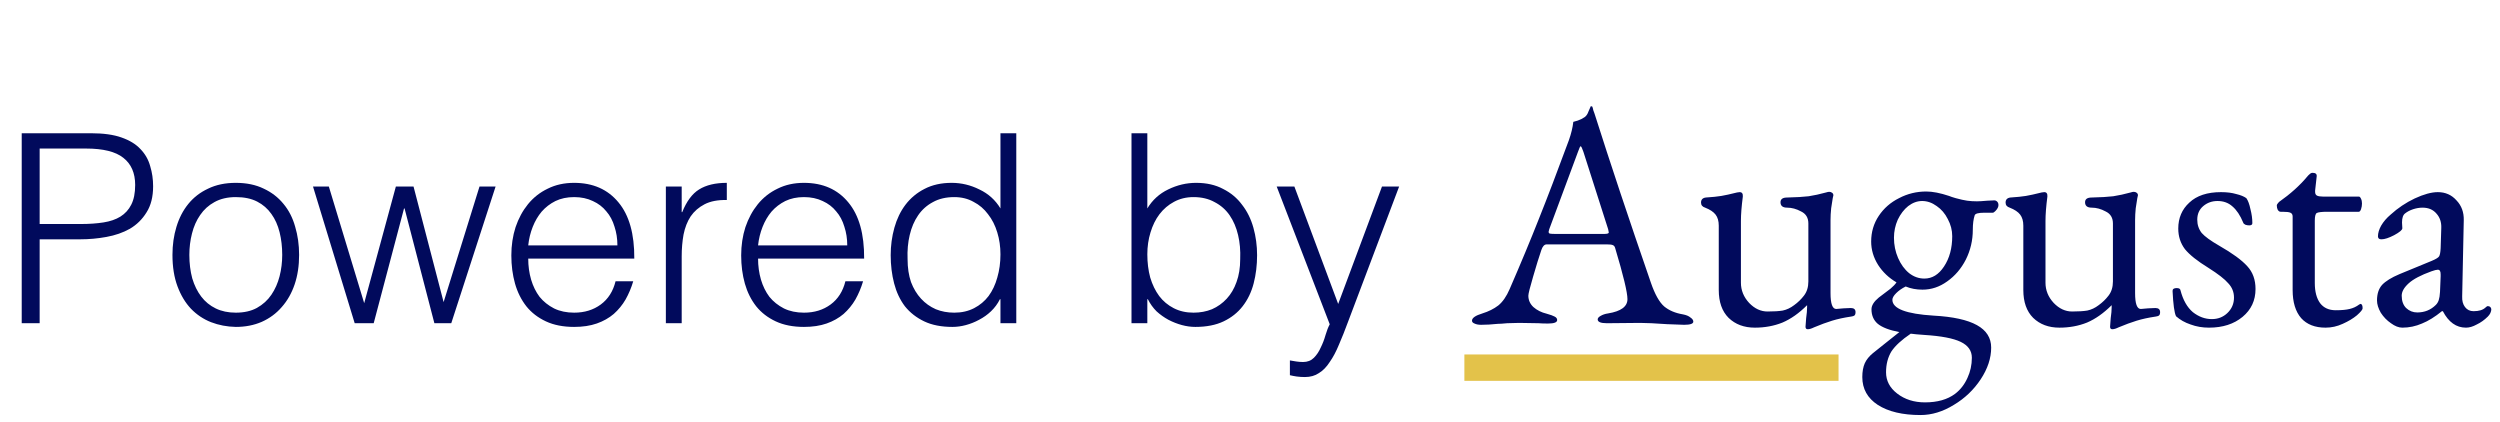 <svg width="100%" height="100%" viewBox="0 0 379 64" fill="none" xmlns="http://www.w3.org/2000/svg">
<path d="M224.546 49.24C224.13 49.24 223.794 49.176 223.538 49.048C223.282 48.952 223.154 48.808 223.154 48.616C223.154 48.2 223.682 47.832 224.738 47.512C225.666 47.224 226.466 46.824 227.138 46.312C227.81 45.768 228.386 44.936 228.866 43.816C230.562 39.912 232.034 36.376 233.282 33.208C234.562 30.008 236.082 26.024 237.842 21.256C238.194 20.264 238.418 19.336 238.514 18.472C238.61 18.44 238.834 18.376 239.186 18.28C239.57 18.152 239.922 17.976 240.242 17.752C240.498 17.56 240.69 17.272 240.818 16.888C240.978 16.504 241.09 16.248 241.154 16.12C241.186 16.088 241.218 16.088 241.25 16.12C241.314 16.12 241.362 16.136 241.394 16.168C241.458 16.328 241.506 16.504 241.538 16.696C241.602 16.888 241.666 17.064 241.73 17.224C244.098 24.68 246.946 33.224 250.274 42.856C250.882 44.616 251.554 45.816 252.29 46.456C253.026 47.064 253.97 47.464 255.122 47.656C255.634 47.752 256.018 47.912 256.274 48.136C256.562 48.328 256.706 48.536 256.706 48.76C256.706 49.08 256.242 49.24 255.314 49.24L252.722 49.144C250.93 49.016 249.57 48.952 248.642 48.952L243.602 49C242.674 49 242.21 48.808 242.21 48.424C242.21 48.232 242.354 48.056 242.642 47.896C242.962 47.704 243.346 47.576 243.794 47.512C245.746 47.192 246.722 46.472 246.722 45.352C246.722 44.328 246.098 41.736 244.85 37.576C244.786 37.352 244.658 37.208 244.466 37.144C244.306 37.08 244.002 37.048 243.554 37.048H234.482C234.13 37.048 233.858 37.336 233.666 37.912C233.314 38.936 232.898 40.28 232.418 41.944C231.938 43.576 231.698 44.536 231.698 44.824C231.698 45.496 231.954 46.072 232.466 46.552C233.01 47.032 233.682 47.368 234.482 47.56C235.058 47.72 235.458 47.864 235.682 47.992C235.938 48.12 236.066 48.296 236.066 48.52C236.066 48.872 235.602 49.048 234.674 49.048C234.098 49.048 233.618 49.032 233.234 49L230.306 48.952C229.762 48.952 229.154 48.968 228.482 49C227.842 49.064 227.362 49.096 227.042 49.096C226.146 49.192 225.314 49.24 224.546 49.24ZM243.218 35.464C243.41 35.464 243.57 35.448 243.698 35.416C243.826 35.384 243.89 35.32 243.89 35.224L243.794 34.744L240.05 23.032C239.858 22.456 239.714 22.168 239.618 22.168C239.554 22.168 239.426 22.44 239.234 22.984L234.866 34.744L234.77 35.128C234.77 35.288 234.834 35.384 234.962 35.416C235.122 35.448 235.394 35.464 235.778 35.464H243.218ZM274.052 49.912C273.828 49.912 273.716 49.784 273.716 49.528L273.812 48.232C273.908 47.592 273.956 47.032 273.956 46.552V46.264C272.74 47.48 271.492 48.36 270.212 48.904C268.932 49.416 267.54 49.672 266.036 49.672C264.404 49.672 263.076 49.176 262.052 48.184C261.06 47.192 260.564 45.784 260.564 43.96V34.216C260.564 33.512 260.404 32.952 260.084 32.536C259.764 32.12 259.236 31.768 258.5 31.48C258.084 31.352 257.876 31.096 257.876 30.712C257.876 30.264 258.116 30.008 258.596 29.944C259.588 29.88 260.372 29.8 260.948 29.704C261.524 29.608 262.324 29.432 263.348 29.176L263.732 29.128C264.084 29.128 264.244 29.352 264.212 29.8C264.02 31.272 263.924 32.504 263.924 33.496V42.856C263.924 44.008 264.34 45.032 265.172 45.928C266.004 46.792 266.932 47.224 267.956 47.224C268.916 47.224 269.684 47.176 270.26 47.08C270.868 46.952 271.444 46.68 271.988 46.264C272.564 45.848 273.06 45.368 273.476 44.824C273.924 44.248 274.148 43.528 274.148 42.664V33.88C274.148 33.016 273.78 32.408 273.044 32.056C272.34 31.672 271.636 31.48 270.932 31.48C270.26 31.48 269.924 31.208 269.924 30.664C269.924 30.184 270.26 29.944 270.932 29.944C272.308 29.912 273.396 29.848 274.196 29.752C275.028 29.624 275.908 29.432 276.836 29.176C277.028 29.112 277.188 29.08 277.316 29.08C277.476 29.08 277.62 29.128 277.748 29.224C277.876 29.32 277.94 29.448 277.94 29.608L277.844 30.04C277.78 30.392 277.7 30.904 277.604 31.576C277.54 32.216 277.508 32.808 277.508 33.352V44.44C277.508 46.04 277.796 46.84 278.372 46.84L279.476 46.744L280.58 46.696C281.06 46.696 281.3 46.904 281.3 47.32C281.3 47.576 281.236 47.752 281.108 47.848C281.012 47.912 280.852 47.96 280.628 47.992C279.54 48.152 278.58 48.36 277.748 48.616C276.916 48.872 276.004 49.208 275.012 49.624C274.628 49.816 274.308 49.912 274.052 49.912ZM302.341 30.376C302.501 30.376 302.645 30.44 302.773 30.568C302.901 30.696 302.965 30.872 302.965 31.096C302.965 31.384 302.805 31.688 302.485 32.008C302.325 32.168 302.197 32.248 302.101 32.248H300.805C299.941 32.248 299.461 32.376 299.365 32.632C299.173 33.208 299.077 33.944 299.077 34.84C299.077 36.44 298.725 37.944 298.021 39.352C297.317 40.728 296.373 41.832 295.189 42.664C294.037 43.496 292.789 43.912 291.445 43.912C290.517 43.912 289.669 43.752 288.901 43.432C288.325 43.72 287.845 44.056 287.461 44.44C287.077 44.824 286.885 45.16 286.885 45.448C286.885 46.792 288.965 47.592 293.125 47.848C296.069 48.008 298.261 48.488 299.701 49.288C301.141 50.088 301.861 51.224 301.861 52.696C301.861 54.296 301.333 55.896 300.277 57.496C299.221 59.096 297.861 60.392 296.197 61.384C294.533 62.408 292.853 62.92 291.157 62.92C288.437 62.92 286.277 62.408 284.677 61.384C283.109 60.36 282.325 58.952 282.325 57.16C282.325 56.328 282.453 55.624 282.709 55.048C282.965 54.504 283.365 54.008 283.909 53.56L285.829 52.024L287.941 50.344C286.437 50.056 285.349 49.64 284.677 49.096C284.037 48.552 283.717 47.816 283.717 46.888C283.717 46.312 284.085 45.72 284.821 45.112C285.589 44.536 286.181 44.088 286.597 43.768C287.013 43.416 287.317 43.096 287.509 42.808C286.357 42.136 285.429 41.256 284.725 40.168C284.021 39.048 283.669 37.864 283.669 36.616C283.669 35.176 284.053 33.88 284.821 32.728C285.589 31.576 286.613 30.68 287.893 30.04C289.173 29.368 290.549 29.032 292.021 29.032C292.981 29.032 294.133 29.256 295.477 29.704C295.701 29.8 296.037 29.912 296.485 30.04C297.189 30.232 297.765 30.36 298.213 30.424C298.661 30.488 299.157 30.52 299.701 30.52C300.053 30.52 300.581 30.488 301.285 30.424L302.341 30.376ZM291.733 42.232C292.917 42.232 293.909 41.624 294.709 40.408C295.541 39.16 295.957 37.624 295.957 35.8C295.957 34.904 295.733 34.04 295.285 33.208C294.869 32.376 294.309 31.72 293.605 31.24C292.901 30.728 292.165 30.472 291.397 30.472C290.661 30.472 289.957 30.728 289.285 31.24C288.645 31.752 288.117 32.44 287.701 33.304C287.317 34.168 287.125 35.08 287.125 36.04C287.125 37.128 287.333 38.152 287.749 39.112C288.165 40.072 288.725 40.84 289.429 41.416C290.133 41.96 290.901 42.232 291.733 42.232ZM298.933 54.232C298.933 53.176 298.373 52.376 297.253 51.832C296.133 51.288 294.293 50.936 291.733 50.776C290.805 50.712 290.117 50.648 289.669 50.584C288.293 51.512 287.317 52.408 286.741 53.272C286.197 54.168 285.925 55.224 285.925 56.44C285.925 57.72 286.485 58.792 287.605 59.656C288.757 60.552 290.165 61 291.829 61C293.717 61 295.237 60.568 296.389 59.704C297.189 59.096 297.813 58.296 298.261 57.304C298.709 56.344 298.933 55.32 298.933 54.232ZM320.224 49.912C320 49.912 319.888 49.784 319.888 49.528L319.984 48.232C320.08 47.592 320.128 47.032 320.128 46.552V46.264C318.912 47.48 317.664 48.36 316.384 48.904C315.104 49.416 313.712 49.672 312.208 49.672C310.576 49.672 309.248 49.176 308.224 48.184C307.232 47.192 306.736 45.784 306.736 43.96V34.216C306.736 33.512 306.576 32.952 306.256 32.536C305.936 32.12 305.408 31.768 304.672 31.48C304.256 31.352 304.048 31.096 304.048 30.712C304.048 30.264 304.288 30.008 304.768 29.944C305.76 29.88 306.544 29.8 307.12 29.704C307.696 29.608 308.496 29.432 309.52 29.176L309.904 29.128C310.256 29.128 310.416 29.352 310.384 29.8C310.192 31.272 310.096 32.504 310.096 33.496V42.856C310.096 44.008 310.512 45.032 311.344 45.928C312.176 46.792 313.104 47.224 314.128 47.224C315.088 47.224 315.856 47.176 316.432 47.08C317.04 46.952 317.616 46.68 318.16 46.264C318.736 45.848 319.232 45.368 319.648 44.824C320.096 44.248 320.32 43.528 320.32 42.664V33.88C320.32 33.016 319.952 32.408 319.216 32.056C318.512 31.672 317.808 31.48 317.104 31.48C316.432 31.48 316.096 31.208 316.096 30.664C316.096 30.184 316.432 29.944 317.104 29.944C318.48 29.912 319.568 29.848 320.368 29.752C321.2 29.624 322.08 29.432 323.008 29.176C323.2 29.112 323.36 29.08 323.488 29.08C323.648 29.08 323.792 29.128 323.92 29.224C324.048 29.32 324.112 29.448 324.112 29.608L324.016 30.04C323.952 30.392 323.872 30.904 323.776 31.576C323.712 32.216 323.68 32.808 323.68 33.352V44.44C323.68 46.04 323.968 46.84 324.544 46.84L325.648 46.744L326.752 46.696C327.232 46.696 327.472 46.904 327.472 47.32C327.472 47.576 327.408 47.752 327.28 47.848C327.184 47.912 327.024 47.96 326.8 47.992C325.712 48.152 324.752 48.36 323.92 48.616C323.088 48.872 322.176 49.208 321.184 49.624C320.8 49.816 320.48 49.912 320.224 49.912ZM334.881 49.672C333.889 49.672 332.961 49.512 332.097 49.192C331.233 48.904 330.497 48.488 329.889 47.944C329.633 47.432 329.457 46.152 329.361 44.104C329.361 43.816 329.569 43.672 329.985 43.672C330.337 43.672 330.529 43.784 330.561 44.008C330.945 45.48 331.569 46.584 332.433 47.32C333.329 48.024 334.289 48.376 335.313 48.376C336.241 48.376 337.025 48.072 337.665 47.464C338.337 46.824 338.673 46.04 338.673 45.112C338.673 44.28 338.385 43.56 337.809 42.952C337.265 42.312 336.257 41.528 334.785 40.6C333.121 39.576 331.937 38.632 331.233 37.768C330.561 36.872 330.225 35.832 330.225 34.648C330.225 33.048 330.785 31.736 331.905 30.712C333.025 29.656 334.625 29.128 336.705 29.128C337.601 29.128 338.369 29.224 339.009 29.416C339.681 29.576 340.193 29.784 340.545 30.04C340.801 30.392 341.009 30.952 341.169 31.72C341.361 32.456 341.457 33.16 341.457 33.832C341.457 34.056 341.297 34.168 340.977 34.168C340.785 34.168 340.593 34.136 340.401 34.072C340.209 33.976 340.097 33.864 340.065 33.736C339.617 32.648 339.073 31.832 338.433 31.288C337.825 30.744 337.073 30.472 336.177 30.472C335.345 30.472 334.625 30.728 334.017 31.24C333.409 31.752 333.105 32.44 333.105 33.304C333.105 34.072 333.329 34.744 333.777 35.32C334.257 35.864 335.137 36.504 336.417 37.24C338.433 38.392 339.857 39.432 340.689 40.36C341.521 41.256 341.937 42.408 341.937 43.816C341.937 45.544 341.281 46.952 339.969 48.04C338.657 49.128 336.961 49.672 334.881 49.672ZM352.556 49.672C350.956 49.672 349.724 49.192 348.86 48.232C347.996 47.24 347.564 45.816 347.564 43.96V32.824C347.564 32.536 347.452 32.344 347.228 32.248C347.036 32.152 346.636 32.104 346.028 32.104H345.74C345.58 32.104 345.436 32.008 345.308 31.816C345.212 31.624 345.164 31.4 345.164 31.144C345.164 31.08 345.196 31 345.26 30.904C345.356 30.776 345.436 30.68 345.5 30.616C347.228 29.4 348.652 28.12 349.772 26.776C349.9 26.616 350.028 26.488 350.156 26.392C350.284 26.264 350.428 26.2 350.588 26.2C351.036 26.2 351.244 26.376 351.212 26.728L350.972 28.888V29.08C350.972 29.368 351.068 29.56 351.26 29.656C351.452 29.752 351.74 29.8 352.124 29.8H357.596C357.724 29.8 357.836 29.912 357.932 30.136C358.028 30.328 358.076 30.568 358.076 30.856C358.076 31.144 358.028 31.432 357.932 31.72C357.836 31.976 357.724 32.104 357.596 32.104H352.844C351.98 32.104 351.436 32.168 351.212 32.296C351.02 32.424 350.924 32.808 350.924 33.448V42.904C350.924 44.216 351.196 45.24 351.74 45.976C352.284 46.68 353.068 47.032 354.092 47.032C354.988 47.032 355.692 46.968 356.204 46.84C356.748 46.712 357.228 46.488 357.644 46.168L357.836 46.072C358.06 46.072 358.172 46.296 358.172 46.744C358.172 46.936 357.884 47.288 357.308 47.8C356.732 48.28 356.012 48.712 355.148 49.096C354.316 49.48 353.452 49.672 352.556 49.672ZM364.194 49.672C363.65 49.672 363.074 49.448 362.466 49C361.858 48.584 361.346 48.056 360.93 47.416C360.546 46.744 360.354 46.12 360.354 45.544C360.354 44.552 360.61 43.768 361.122 43.192C361.666 42.616 362.546 42.072 363.762 41.56L368.658 39.544C369.266 39.288 369.634 39.064 369.762 38.872C369.89 38.68 369.97 38.264 370.002 37.624L370.098 34.552C370.13 33.688 369.89 32.968 369.378 32.392C368.866 31.784 368.162 31.48 367.266 31.48C366.786 31.48 366.306 31.56 365.826 31.72C365.346 31.88 364.946 32.088 364.626 32.344C364.306 32.568 364.146 33.032 364.146 33.736L364.194 34.6C364.194 34.856 363.778 35.208 362.946 35.656C362.146 36.072 361.506 36.28 361.026 36.28C360.866 36.28 360.738 36.248 360.642 36.184C360.546 36.088 360.498 35.976 360.498 35.848C360.498 35.336 360.658 34.792 360.978 34.216C361.33 33.608 361.81 33.048 362.418 32.536C363.506 31.544 364.722 30.728 366.066 30.088C367.442 29.448 368.61 29.128 369.57 29.128C370.722 29.128 371.666 29.544 372.402 30.376C373.17 31.176 373.538 32.184 373.506 33.4L373.266 44.92C373.234 45.592 373.378 46.136 373.698 46.552C374.018 46.968 374.45 47.176 374.994 47.176C375.794 47.176 376.386 47 376.77 46.648C376.93 46.488 377.058 46.408 377.154 46.408C377.314 46.408 377.442 46.456 377.538 46.552C377.634 46.648 377.682 46.776 377.682 46.936C377.682 47.064 377.634 47.24 377.538 47.464C377.442 47.656 377.314 47.832 377.154 47.992C376.642 48.504 376.082 48.904 375.474 49.192C374.898 49.512 374.354 49.672 373.842 49.672C372.37 49.672 371.202 48.84 370.338 47.176H370.194C369.138 48.04 368.13 48.664 367.17 49.048C366.21 49.464 365.218 49.672 364.194 49.672ZM366.45 47.368C367.57 47.368 368.514 46.984 369.282 46.216C369.474 46.024 369.618 45.784 369.714 45.496C369.81 45.208 369.874 44.792 369.906 44.248L370.002 41.896V41.608C370.002 41.352 369.97 41.176 369.906 41.08C369.842 40.952 369.73 40.888 369.57 40.888C369.378 40.888 369.058 40.968 368.61 41.128C367.01 41.704 365.858 42.312 365.154 42.952C364.45 43.592 364.098 44.216 364.098 44.824C364.098 45.624 364.322 46.248 364.77 46.696C365.25 47.144 365.81 47.368 366.45 47.368Z" fill="#010A5C"/>
<line x1="222" y1="55.736" x2="278.723" y2="55.736" stroke="#E3C24A" stroke-width="4"/>
<path d="M3.292 49V20.2H13.812C15.678 20.2 17.212 20.413 18.412 20.84C19.639 21.267 20.599 21.853 21.292 22.6C22.012 23.347 22.505 24.213 22.772 25.2C23.065 26.16 23.212 27.173 23.212 28.24C23.212 29.84 22.878 31.16 22.212 32.2C21.572 33.24 20.732 34.067 19.692 34.68C18.652 35.267 17.465 35.68 16.132 35.92C14.825 36.16 13.505 36.28 12.172 36.28H6.012V49H3.292ZM12.252 33.96C13.532 33.96 14.678 33.88 15.692 33.72C16.705 33.56 17.558 33.267 18.252 32.84C18.972 32.387 19.518 31.787 19.892 31.04C20.292 30.267 20.492 29.267 20.492 28.04C20.492 26.227 19.892 24.853 18.692 23.92C17.518 22.987 15.639 22.52 13.052 22.52H6.012V33.96H12.252ZM35.745 49.56C34.412 49.533 33.158 49.293 31.985 48.84C30.838 48.387 29.825 47.707 28.945 46.8C28.092 45.893 27.412 44.76 26.905 43.4C26.398 42.04 26.145 40.453 26.145 38.64C26.145 37.12 26.345 35.707 26.745 34.4C27.145 33.067 27.745 31.907 28.545 30.92C29.345 29.933 30.345 29.16 31.545 28.6C32.745 28.013 34.145 27.72 35.745 27.72C37.372 27.72 38.785 28.013 39.985 28.6C41.185 29.16 42.185 29.933 42.985 30.92C43.785 31.88 44.372 33.027 44.745 34.36C45.145 35.693 45.345 37.12 45.345 38.64C45.345 40.293 45.118 41.787 44.665 43.12C44.212 44.453 43.558 45.6 42.705 46.56C41.878 47.52 40.865 48.267 39.665 48.8C38.492 49.307 37.185 49.56 35.745 49.56ZM42.785 38.64C42.785 37.413 42.652 36.267 42.385 35.2C42.118 34.133 41.705 33.213 41.145 32.44C40.585 31.64 39.865 31.013 38.985 30.56C38.105 30.107 37.025 29.88 35.745 29.88C34.492 29.88 33.412 30.133 32.505 30.64C31.625 31.12 30.905 31.773 30.345 32.6C29.785 33.4 29.372 34.333 29.105 35.4C28.838 36.44 28.705 37.52 28.705 38.64C28.705 39.92 28.852 41.107 29.145 42.2C29.465 43.267 29.918 44.187 30.505 44.96C31.092 45.733 31.825 46.333 32.705 46.76C33.585 47.187 34.598 47.4 35.745 47.4C36.998 47.4 38.065 47.16 38.945 46.68C39.852 46.173 40.585 45.507 41.145 44.68C41.705 43.853 42.118 42.92 42.385 41.88C42.652 40.84 42.785 39.76 42.785 38.64ZM67.252 45.8L72.692 28.28H75.132L68.412 49H65.852L61.332 31.6H61.252L56.652 49H53.772L47.452 28.28H49.852L55.212 45.96L60.012 28.28H62.692L67.252 45.8ZM93.599 37.2C93.599 36.187 93.452 35.24 93.159 34.36C92.892 33.453 92.479 32.68 91.919 32.04C91.385 31.373 90.705 30.853 89.879 30.48C89.052 30.08 88.105 29.88 87.039 29.88C85.972 29.88 85.025 30.08 84.199 30.48C83.399 30.88 82.705 31.413 82.119 32.08C81.559 32.747 81.105 33.52 80.759 34.4C80.412 35.28 80.185 36.213 80.079 37.2H93.599ZM80.079 39.2C80.079 40.32 80.225 41.387 80.519 42.4C80.812 43.387 81.239 44.253 81.799 45C82.385 45.72 83.119 46.307 83.999 46.76C84.879 47.187 85.892 47.4 87.039 47.4C88.612 47.4 89.959 46.987 91.079 46.16C92.199 45.333 92.945 44.16 93.319 42.64H95.999C95.705 43.627 95.319 44.547 94.839 45.4C94.359 46.227 93.759 46.96 93.039 47.6C92.319 48.213 91.465 48.693 90.479 49.04C89.492 49.387 88.345 49.56 87.039 49.56C85.385 49.56 83.959 49.28 82.759 48.72C81.559 48.16 80.572 47.4 79.799 46.44C79.025 45.453 78.452 44.307 78.079 43C77.705 41.667 77.519 40.24 77.519 38.72C77.519 37.2 77.732 35.773 78.159 34.44C78.612 33.107 79.239 31.947 80.039 30.96C80.865 29.947 81.865 29.16 83.039 28.6C84.212 28.013 85.545 27.72 87.039 27.72C89.892 27.72 92.132 28.707 93.759 30.68C95.385 32.627 96.185 35.467 96.159 39.2H80.079ZM103.345 49H100.945V28.28H103.345V32.16H103.425C104.092 30.507 104.945 29.36 105.985 28.72C107.052 28.053 108.452 27.72 110.185 27.72V30.32C108.825 30.293 107.705 30.507 106.825 30.96C105.945 31.413 105.239 32.027 104.705 32.8C104.199 33.573 103.839 34.493 103.625 35.56C103.439 36.6 103.345 37.693 103.345 38.84V49ZM128.443 37.2C128.443 36.187 128.296 35.24 128.003 34.36C127.736 33.453 127.323 32.68 126.763 32.04C126.229 31.373 125.549 30.853 124.723 30.48C123.896 30.08 122.949 29.88 121.883 29.88C120.816 29.88 119.869 30.08 119.043 30.48C118.243 30.88 117.549 31.413 116.963 32.08C116.403 32.747 115.949 33.52 115.603 34.4C115.256 35.28 115.029 36.213 114.923 37.2H128.443ZM114.923 39.2C114.923 40.32 115.069 41.387 115.363 42.4C115.656 43.387 116.083 44.253 116.643 45C117.229 45.72 117.963 46.307 118.843 46.76C119.723 47.187 120.736 47.4 121.883 47.4C123.456 47.4 124.803 46.987 125.923 46.16C127.043 45.333 127.789 44.16 128.163 42.64H130.843C130.549 43.627 130.163 44.547 129.683 45.4C129.203 46.227 128.603 46.96 127.883 47.6C127.163 48.213 126.309 48.693 125.323 49.04C124.336 49.387 123.189 49.56 121.883 49.56C120.229 49.56 118.803 49.28 117.603 48.72C116.403 48.16 115.416 47.4 114.643 46.44C113.869 45.453 113.296 44.307 112.923 43C112.549 41.667 112.363 40.24 112.363 38.72C112.363 37.2 112.576 35.773 113.003 34.44C113.456 33.107 114.083 31.947 114.883 30.96C115.709 29.947 116.709 29.16 117.883 28.6C119.056 28.013 120.389 27.72 121.883 27.72C124.736 27.72 126.976 28.707 128.603 30.68C130.229 32.627 131.029 35.467 131.003 39.2H114.923ZM151.669 38.56C151.669 37.387 151.509 36.28 151.189 35.24C150.869 34.173 150.402 33.253 149.789 32.48C149.202 31.68 148.469 31.053 147.589 30.6C146.736 30.12 145.762 29.88 144.669 29.88C143.416 29.88 142.336 30.133 141.429 30.64C140.522 31.12 139.776 31.787 139.189 32.64C138.602 33.493 138.176 34.493 137.909 35.64C137.642 36.76 137.536 37.973 137.589 39.28C137.589 40.587 137.762 41.747 138.109 42.76C138.482 43.747 138.989 44.587 139.629 45.28C140.269 45.973 141.016 46.507 141.869 46.88C142.722 47.227 143.656 47.4 144.669 47.4C145.789 47.4 146.789 47.173 147.669 46.72C148.549 46.267 149.282 45.653 149.869 44.88C150.456 44.08 150.896 43.147 151.189 42.08C151.509 40.987 151.669 39.813 151.669 38.56ZM151.669 20.2H154.069V49H151.669V45.36H151.589C151.242 46.053 150.789 46.667 150.229 47.2C149.696 47.707 149.096 48.133 148.429 48.48C147.789 48.827 147.122 49.093 146.429 49.28C145.736 49.467 145.056 49.56 144.389 49.56C142.709 49.56 141.282 49.28 140.109 48.72C138.936 48.16 137.962 47.4 137.189 46.44C136.442 45.453 135.896 44.293 135.549 42.96C135.202 41.627 135.029 40.2 135.029 38.68C135.029 37.24 135.216 35.853 135.589 34.52C135.962 33.187 136.522 32.027 137.269 31.04C138.042 30.027 139.002 29.227 140.149 28.64C141.322 28.027 142.696 27.72 144.269 27.72C145.736 27.72 147.136 28.053 148.469 28.72C149.829 29.36 150.896 30.32 151.669 31.6V20.2ZM173.935 38.56C173.935 39.813 174.082 40.987 174.375 42.08C174.695 43.147 175.148 44.08 175.735 44.88C176.322 45.653 177.055 46.267 177.935 46.72C178.815 47.173 179.815 47.4 180.935 47.4C181.948 47.4 182.882 47.227 183.735 46.88C184.588 46.507 185.335 45.973 185.975 45.28C186.615 44.587 187.108 43.747 187.455 42.76C187.828 41.747 188.015 40.587 188.015 39.28C188.068 37.973 187.962 36.76 187.695 35.64C187.428 34.493 187.002 33.493 186.415 32.64C185.828 31.787 185.068 31.12 184.135 30.64C183.228 30.133 182.162 29.88 180.935 29.88C179.842 29.88 178.855 30.12 177.975 30.6C177.122 31.053 176.388 31.68 175.775 32.48C175.188 33.253 174.735 34.173 174.415 35.24C174.095 36.28 173.935 37.387 173.935 38.56ZM173.935 49H171.535V20.2H173.935V31.6C174.708 30.32 175.762 29.36 177.095 28.72C178.455 28.053 179.868 27.72 181.335 27.72C182.908 27.72 184.268 28.027 185.415 28.64C186.588 29.227 187.548 30.027 188.295 31.04C189.068 32.027 189.642 33.187 190.015 34.52C190.388 35.853 190.575 37.24 190.575 38.68C190.575 40.2 190.402 41.627 190.055 42.96C189.708 44.293 189.148 45.453 188.375 46.44C187.628 47.4 186.668 48.16 185.495 48.72C184.322 49.28 182.895 49.56 181.215 49.56C180.548 49.56 179.868 49.467 179.175 49.28C178.482 49.093 177.802 48.827 177.135 48.48C176.495 48.133 175.895 47.707 175.335 47.2C174.802 46.667 174.362 46.053 174.015 45.36H173.935V49ZM195.548 54.64C195.868 54.693 196.188 54.747 196.508 54.8C196.855 54.853 197.201 54.88 197.548 54.88C198.215 54.88 198.761 54.667 199.188 54.24C199.615 53.813 199.961 53.293 200.228 52.68C200.521 52.093 200.761 51.467 200.948 50.8C201.135 50.16 201.348 49.613 201.588 49.16L193.548 28.28H196.228L202.868 46.08L209.508 28.28H212.108L204.388 48.72C203.908 50.027 203.441 51.2 202.988 52.24C202.561 53.28 202.095 54.16 201.588 54.88C201.108 55.627 200.561 56.187 199.948 56.56C199.361 56.96 198.655 57.16 197.828 57.16C197.401 57.16 196.988 57.133 196.588 57.08C196.215 57.027 195.868 56.96 195.548 56.88V54.64Z" fill="#010A5C"/>
</svg>
